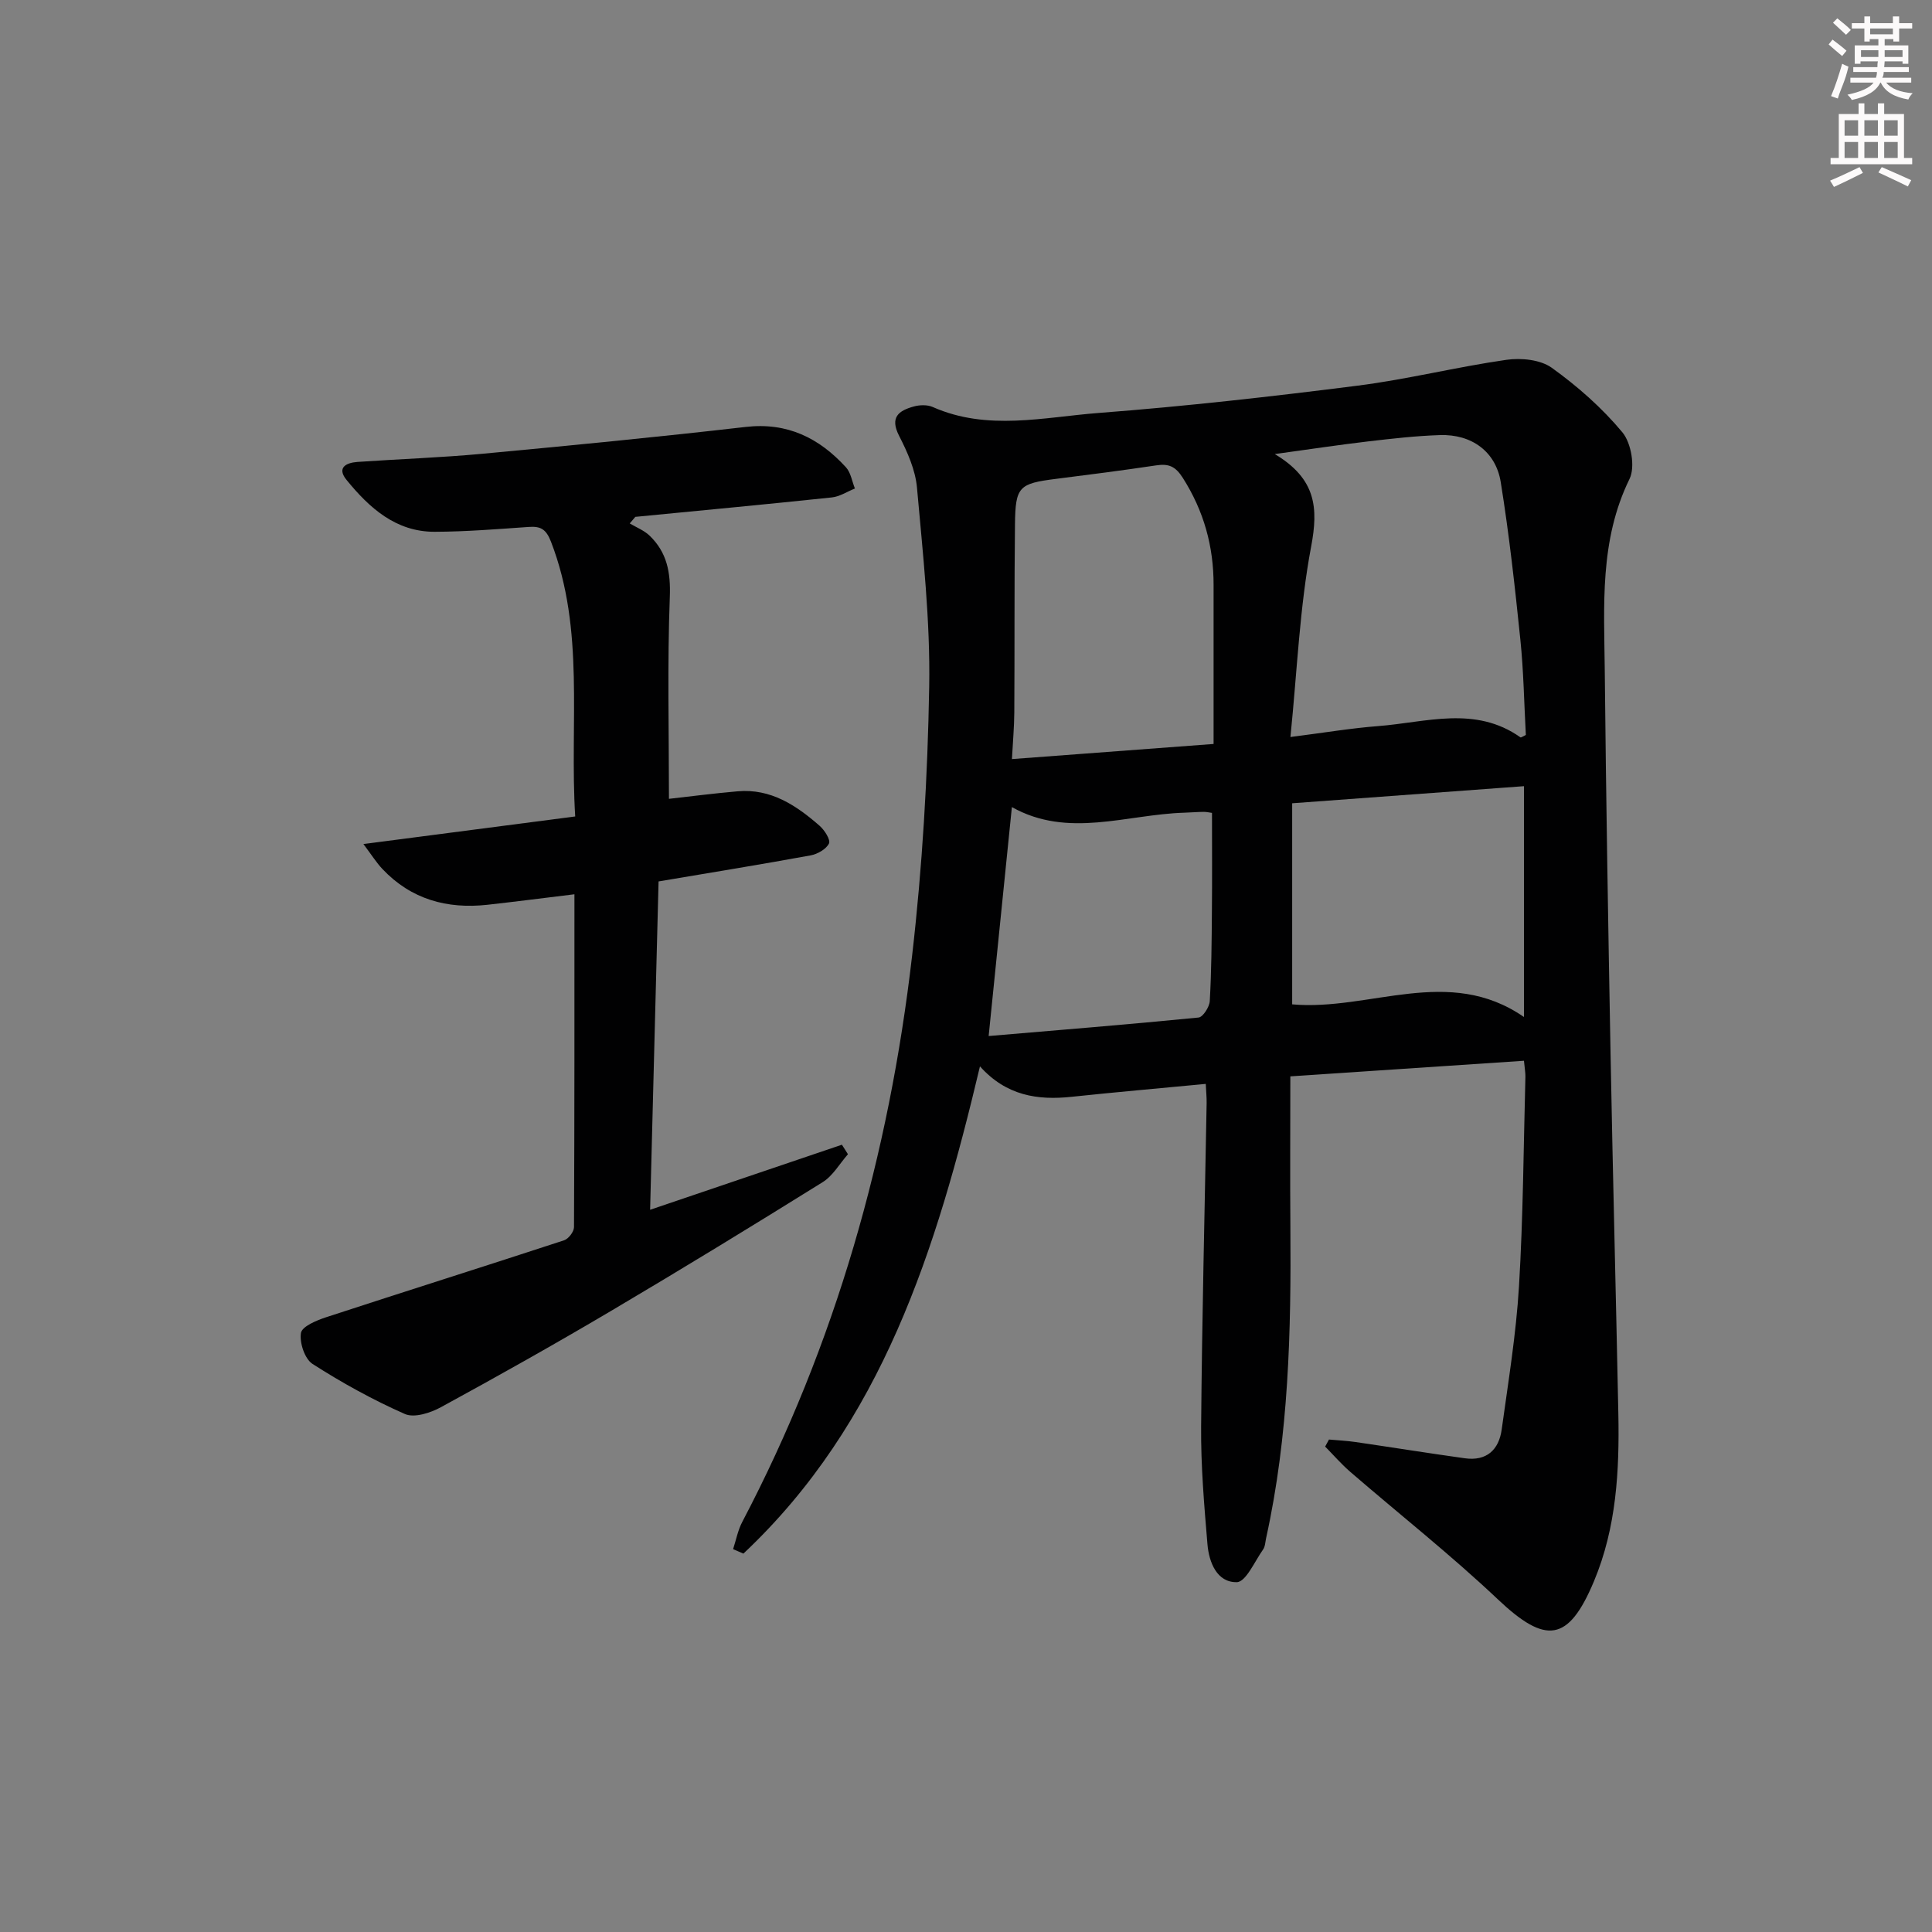 <svg enable-background="new 0 0 400 400" viewBox="0 0 400 400" xmlns="http://www.w3.org/2000/svg"><rect x="0" y="0" width="400" height="400" fill="#808080" stroke="none"/><path d="m249.64 224.41c-9.63.92-18.7 1.71-27.76 2.67-7.04.75-13.53-.21-18.99-6.3-9.02 38.01-20.27 73.89-48.98 100.88-.71-.31-1.42-.62-2.13-.93.62-1.89.99-3.92 1.91-5.66 19.32-36.79 30.4-76.11 35.15-117.19 2.13-18.45 3.22-37.1 3.54-55.67.24-13.74-1.31-27.53-2.53-41.26-.33-3.67-1.99-7.38-3.7-10.72-1.98-3.86-.06-5.22 3.04-6.07 1.22-.34 2.81-.39 3.93.11 11.33 5.01 23 2.09 34.44 1.22 17.87-1.37 35.71-3.38 53.49-5.64 10.33-1.31 20.49-3.87 30.81-5.35 3.05-.44 7.05-.05 9.41 1.64 5.35 3.84 10.43 8.32 14.63 13.37 1.83 2.21 2.69 7.16 1.48 9.64-6.26 12.77-5.26 26.28-5.13 39.71.26 26.47.71 52.94 1.2 79.4.46 24.79 1.11 49.58 1.61 74.37.24 11.86-.39 23.63-5.05 34.76-5.28 12.6-9.96 13.13-19.87 3.76-9.77-9.24-20.37-17.6-30.56-26.4-1.86-1.61-3.49-3.49-5.22-5.25.26-.49.53-.97.79-1.46 1.84.17 3.7.25 5.52.52 7.54 1.1 15.06 2.31 22.61 3.36 4.49.63 7.05-1.74 7.63-5.96 1.36-9.86 2.98-19.71 3.58-29.63.87-14.44.94-28.94 1.33-43.41.02-.79-.14-1.59-.3-3.3-16.23 1.08-32.2 2.15-48.37 3.23 0 10.83-.07 20.97.01 31.11.17 21.64-.34 43.22-5.02 64.47-.18.81-.19 1.76-.64 2.39-1.73 2.44-3.55 6.7-5.42 6.75-4.12.09-5.77-4.09-6.09-7.85-.68-8.12-1.38-16.27-1.31-24.4.18-22.31.74-44.61 1.14-66.91.02-1.17-.1-2.31-.18-4zm17.53-71.82c7-.89 12.56-1.83 18.16-2.26 9.92-.76 20.11-4.3 29.46 2.33.13.09.55-.23 1.12-.5-.36-6.52-.46-13.18-1.14-19.77-1.12-10.89-2.32-21.78-4.06-32.58-1.02-6.34-6.06-9.94-12.56-9.73-4.98.16-9.95.73-14.9 1.31-5.97.7-11.91 1.6-19.32 2.62 8.57 5.13 9.04 11.14 7.53 19.14-2.39 12.65-2.89 25.65-4.29 39.44zm-15.91 1.44c0-11.42-.01-22.18 0-32.93.01-7.99-2.02-15.31-6.36-22.14-1.55-2.45-2.95-2.99-5.52-2.61-6.89 1.03-13.8 1.92-20.71 2.79-7.7.97-8.44 1.59-8.53 9.4-.15 12.98-.06 25.96-.14 38.94-.02 3.07-.3 6.14-.49 9.68 14.21-1.06 27.76-2.08 41.75-3.13zm64.26 56.53c0-16.21 0-31.74 0-47.79-16.14 1.19-31.82 2.35-47.99 3.54v41.63c16.04 1.44 32.37-8.19 47.99 2.62zm-64.59-42.26c-.49-.06-1.12-.22-1.75-.21-1.33.01-2.66.13-3.99.17-11.97.36-24.03 5.38-35.69-1.16-1.61 15.91-3.18 31.37-4.81 47.4 14.46-1.23 28.97-2.4 43.45-3.83.92-.09 2.26-2.19 2.33-3.41.35-6.14.39-12.3.44-18.46.07-6.77.02-13.53.02-20.5z" fill="#010102"/><path d="m119.09 169.04c-1.2-19.45 2.09-38.55-5.02-56.9-1.02-2.63-2.17-3.22-4.65-3.04-6.47.45-12.95.98-19.42 1-8.05.02-13.52-4.94-18.24-10.72-2.09-2.56-.11-3.57 2.23-3.74 8.62-.6 17.26-.89 25.86-1.69 18.2-1.7 36.4-3.47 54.55-5.56 8.62-.99 15.2 2.3 20.74 8.35 1.01 1.11 1.26 2.91 1.86 4.4-1.6.64-3.15 1.68-4.8 1.85-13.54 1.43-27.11 2.7-40.66 4.02-.39.45-.77.91-1.16 1.36 1.39.83 2.99 1.45 4.12 2.54 3.57 3.44 4.37 7.54 4.18 12.63-.53 13.91-.18 27.86-.18 41.85 4.13-.46 9.17-1.12 14.23-1.56 6.86-.6 12.12 2.91 16.96 7.14 1.03.9 2.31 2.92 1.94 3.67-.59 1.18-2.38 2.2-3.81 2.46-10.29 1.88-20.61 3.56-31.47 5.39-.58 22.33-1.16 44.82-1.75 67.98 13.65-4.63 26.68-9.05 39.71-13.47.42.66.83 1.31 1.25 1.97-1.73 1.96-3.11 4.46-5.23 5.78-14.53 9.05-29.14 17.98-43.87 26.69-11.6 6.86-23.35 13.46-35.18 19.91-2.16 1.18-5.51 2.26-7.44 1.41-6.62-2.92-13.03-6.46-19.13-10.37-1.62-1.04-2.73-4.4-2.4-6.42.23-1.36 3.27-2.62 5.27-3.27 16.38-5.36 32.83-10.54 49.21-15.91.91-.3 2.05-1.78 2.05-2.72.11-22.8.09-45.61.09-68.92-6.28.76-12.12 1.52-17.97 2.17-8.41.93-15.86-1.12-21.8-7.42-1.21-1.28-2.16-2.81-3.92-5.15 15.06-1.95 29.2-3.8 43.85-5.71z" fill="#010102"/><g fill="#fcfafa"><path d="m378.6 9.2.8-1c.9.7 1.9 1.4 2.9 2.3l-.9 1.1c-1.1-.9-2-1.7-2.8-2.4zm.5 10.7c.9-2.1 1.6-4.3 2.3-6.7.4.2.8.4 1.3.6-.7 3.1-1.5 4.3-2.2 6.6zm.4-15.2.9-.9c1 .8 2 1.6 2.8 2.4l-1 1c-1-.9-1.9-1.8-2.7-2.5zm12.5-1.3h1.2v1.4h2.7v1.1h-2.7v2.7h-1.2v-.5h-1.8v1.3h4.9v3.8h-1.2v-.5h-3.7c0 .4-.1.9-.1 1.2h5.1v1h-5.2c0 .5-.1.9-.3 1.2h6v1h-5.2c1.1 1.3 2.9 2 5.5 2.2-.4.4-.7.8-.9 1.3-2.9-.5-4.8-1.6-5.7-3.5h-.1c-.8 1.7-2.7 2.9-5.9 3.6-.2-.4-.6-.8-.9-1.1 2.8-.6 4.6-1.4 5.4-2.5h-4.8v-1h5.3c.1-.3.2-.7.2-1.2h-4.9v-1h5c0-.4 0-.8.1-1.2h-3.6v.5h-1.2v-3.8h4.9v-1.3h-1.8v.5h-1.1v-2.7h-2.6v-1.1h2.6v-1.4h1.2v1.4h4.7v-1.4zm-6.7 8.4h3.6c0-.4 0-.9 0-1.4h-3.6zm1.9-4.7h4.7v-1.2h-4.7zm6.7 3.3h-3.7v1.4h3.7z"/><path d="m384.7 21.4h1.3v2.2h2.8v-2.2h1.3v2.2h4.1v9.1h1.7v1.3h-16.9v-1.3h1.7v-9.1h4.1v-2.2zm.3 13.2.7 1.2c-1.8.9-3.8 1.9-6 2.9-.2-.4-.5-.8-.8-1.3 2.4-1 4.4-2 6.1-2.8zm-3.1-6.5h2.8v-3.2h-2.8zm0 4.6h2.8v-3.3h-2.8v3.2zm4.1-4.6h2.8v-3.2h-2.8zm0 4.6h2.8v-3.3h-2.8zm3.6 1.9c2.1.9 4.1 1.8 6.1 2.7l-.7 1.3c-2.2-1.1-4.2-2-6.1-2.9zm3.3-9.7h-2.8v3.2h2.8zm-2.8 7.8h2.8v-3.3h-2.8z"/></g></svg>